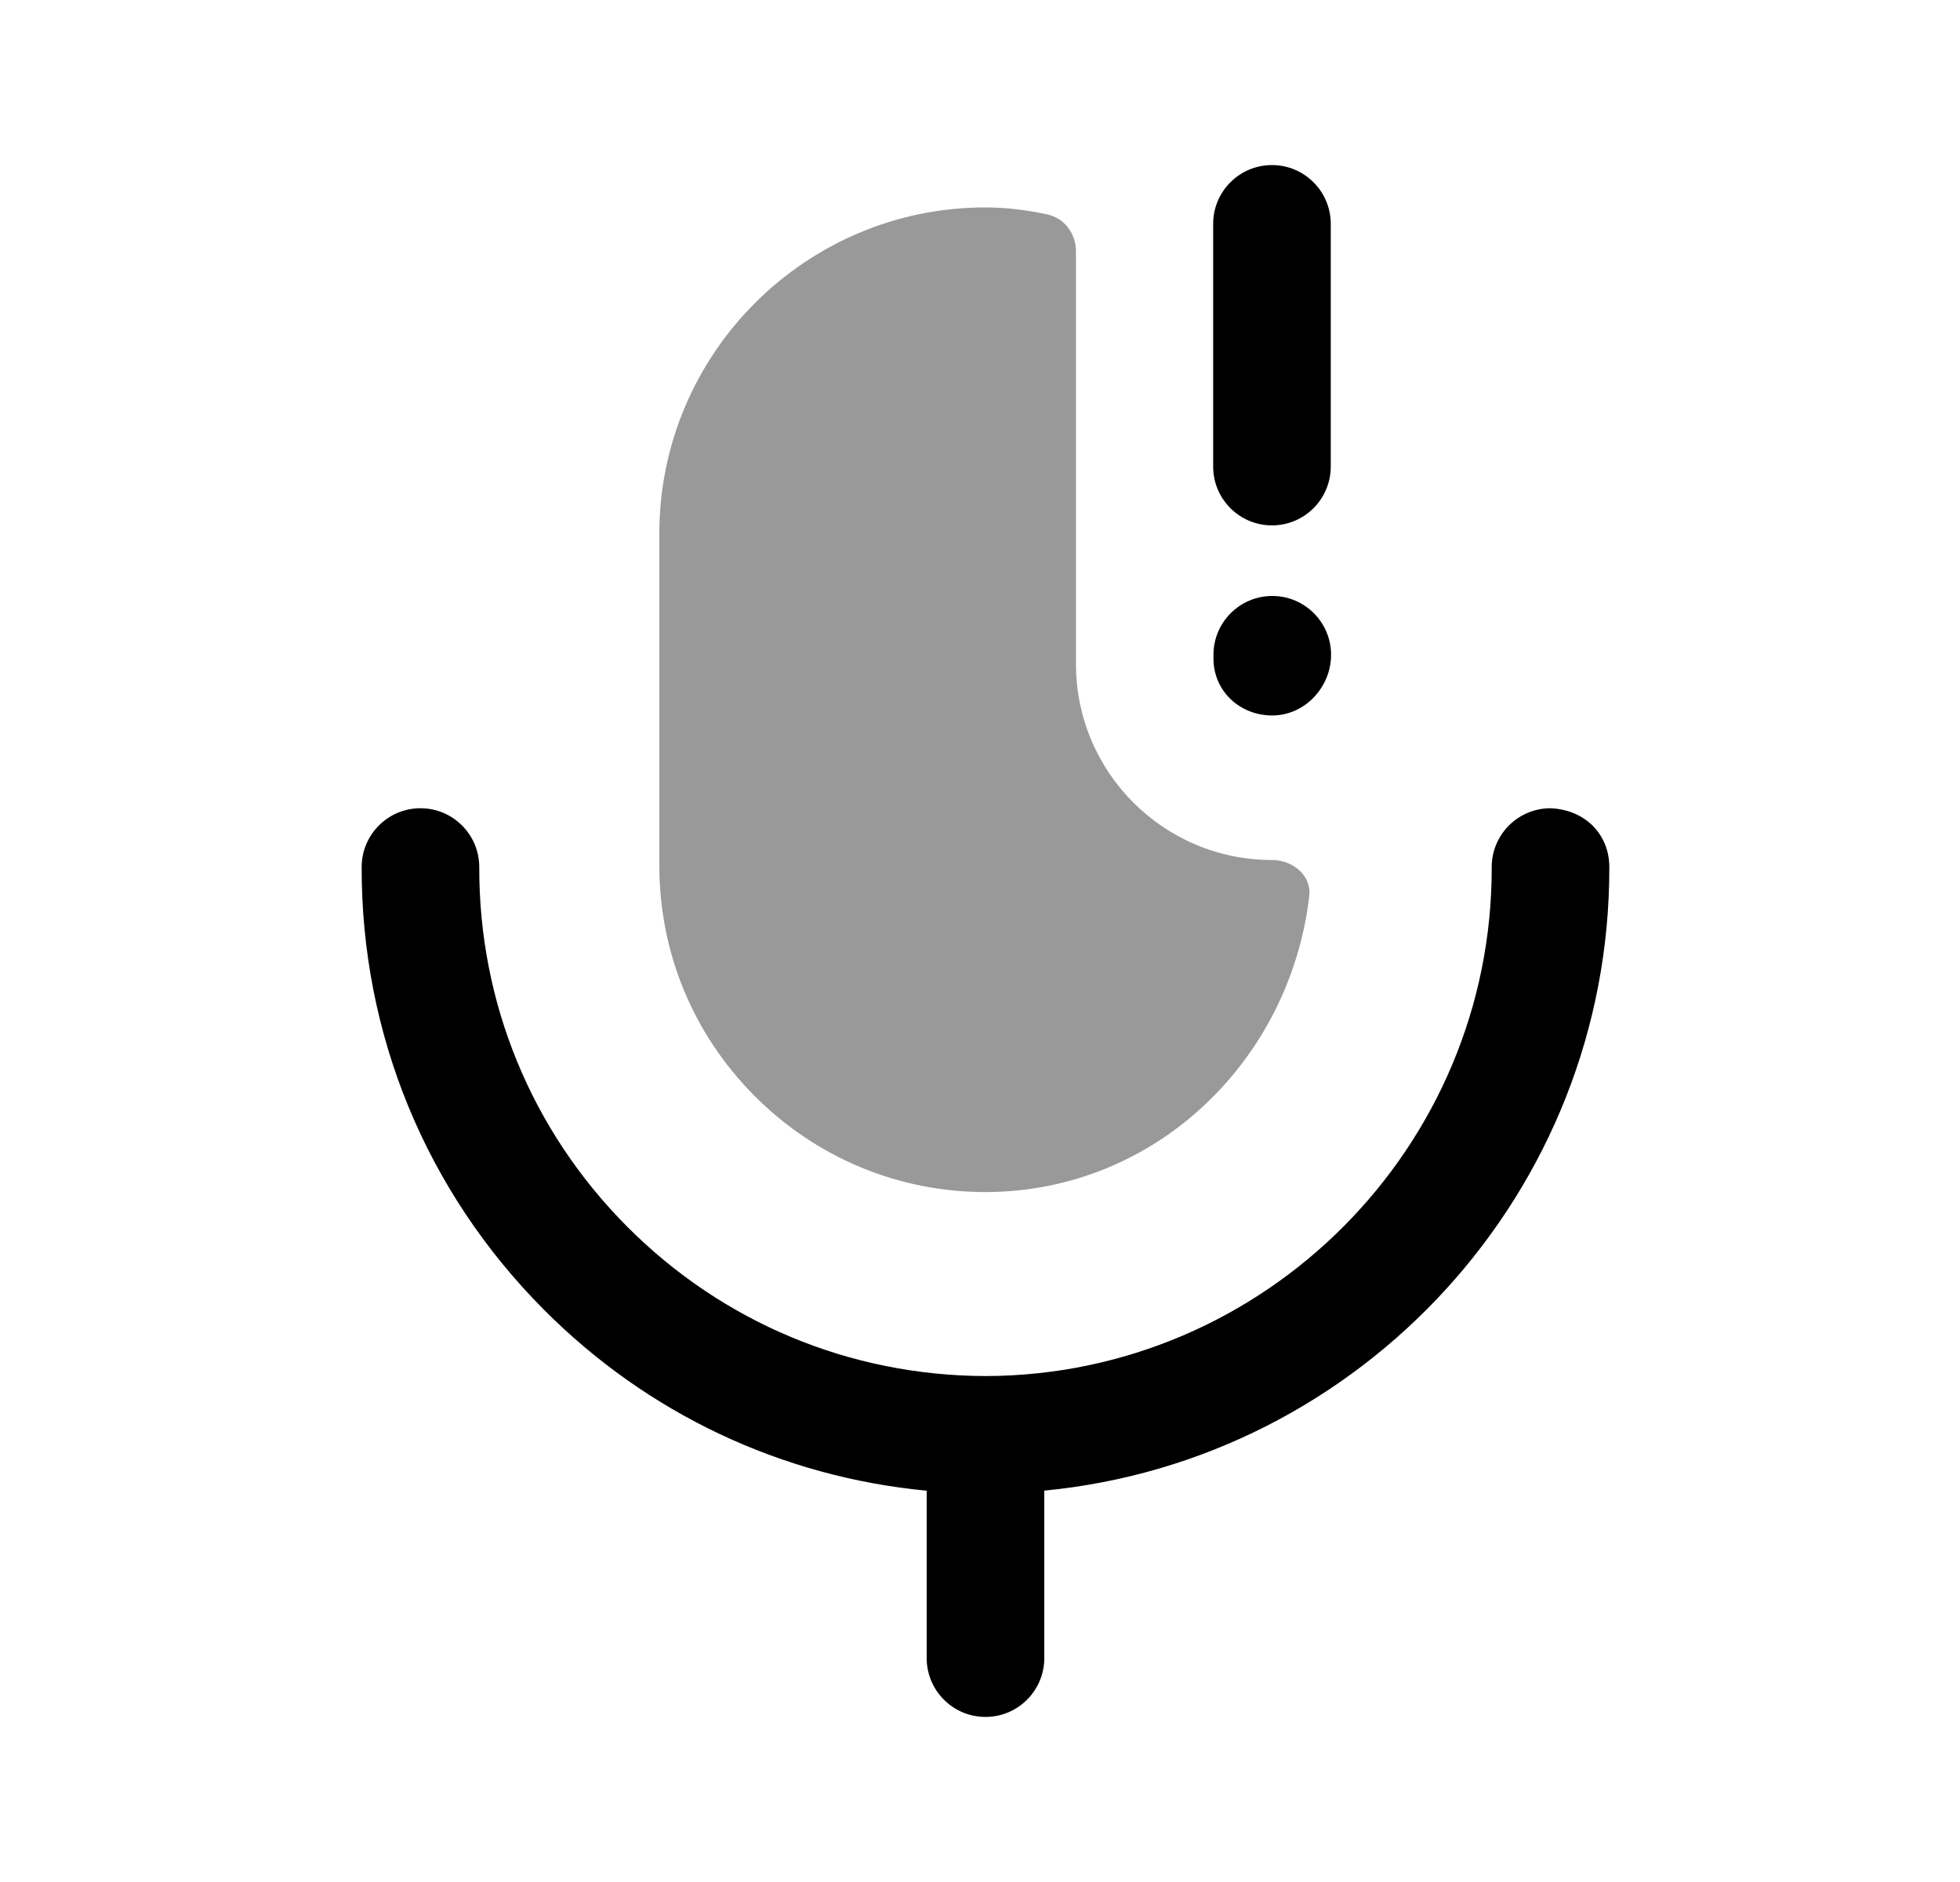 <svg width="25" height="24" viewBox="0 0 25 24" fill="none" xmlns="http://www.w3.org/2000/svg">
<path d="M19.776 10.307C20.22 10.325 20.526 10.641 20.527 11.056C20.536 15.2 17.365 18.62 13.32 19.009V21.145C13.32 21.559 12.984 21.895 12.57 21.895C12.156 21.895 11.82 21.559 11.82 21.145V19.01C9.971 18.834 8.259 18.03 6.935 16.699C5.432 15.189 4.608 13.185 4.613 11.056C4.614 10.642 4.95 10.307 5.363 10.307H5.365C5.779 10.308 6.114 10.645 6.113 11.059C6.109 12.788 6.778 14.415 7.998 15.641C9.217 16.865 10.839 17.542 12.567 17.548L12.57 17.547L12.574 17.548C16.138 17.538 19.035 14.627 19.027 11.059C19.026 10.645 19.361 10.308 19.776 10.307Z" fill="black"/>
<path opacity="0.4" d="M12.572 15.202H12.568C11.455 15.2 10.409 14.764 9.624 13.975C8.838 13.186 8.407 12.139 8.41 11.026V6.804C8.41 4.511 10.276 2.645 12.569 2.645C12.842 2.645 13.104 2.68 13.36 2.735C13.578 2.782 13.724 2.981 13.724 3.204V8.467C13.724 9.848 14.843 10.967 16.224 10.967C16.487 10.967 16.73 11.162 16.7 11.424C16.459 13.506 14.755 15.196 12.572 15.202Z" fill="black"/>
<path d="M16.224 6.7C16.638 6.7 16.974 6.364 16.974 5.95V2.855C16.974 2.441 16.638 2.105 16.224 2.105C15.81 2.105 15.474 2.441 15.474 2.855V5.95C15.474 6.364 15.81 6.7 16.224 6.7Z" fill="black"/>
<path d="M15.478 8.35C15.478 7.936 15.814 7.6 16.228 7.6C16.642 7.6 16.978 7.936 16.978 8.35C16.978 8.764 16.642 9.124 16.228 9.124C15.814 9.124 15.478 8.813 15.478 8.399V8.35Z" fill="black"/>
</svg>